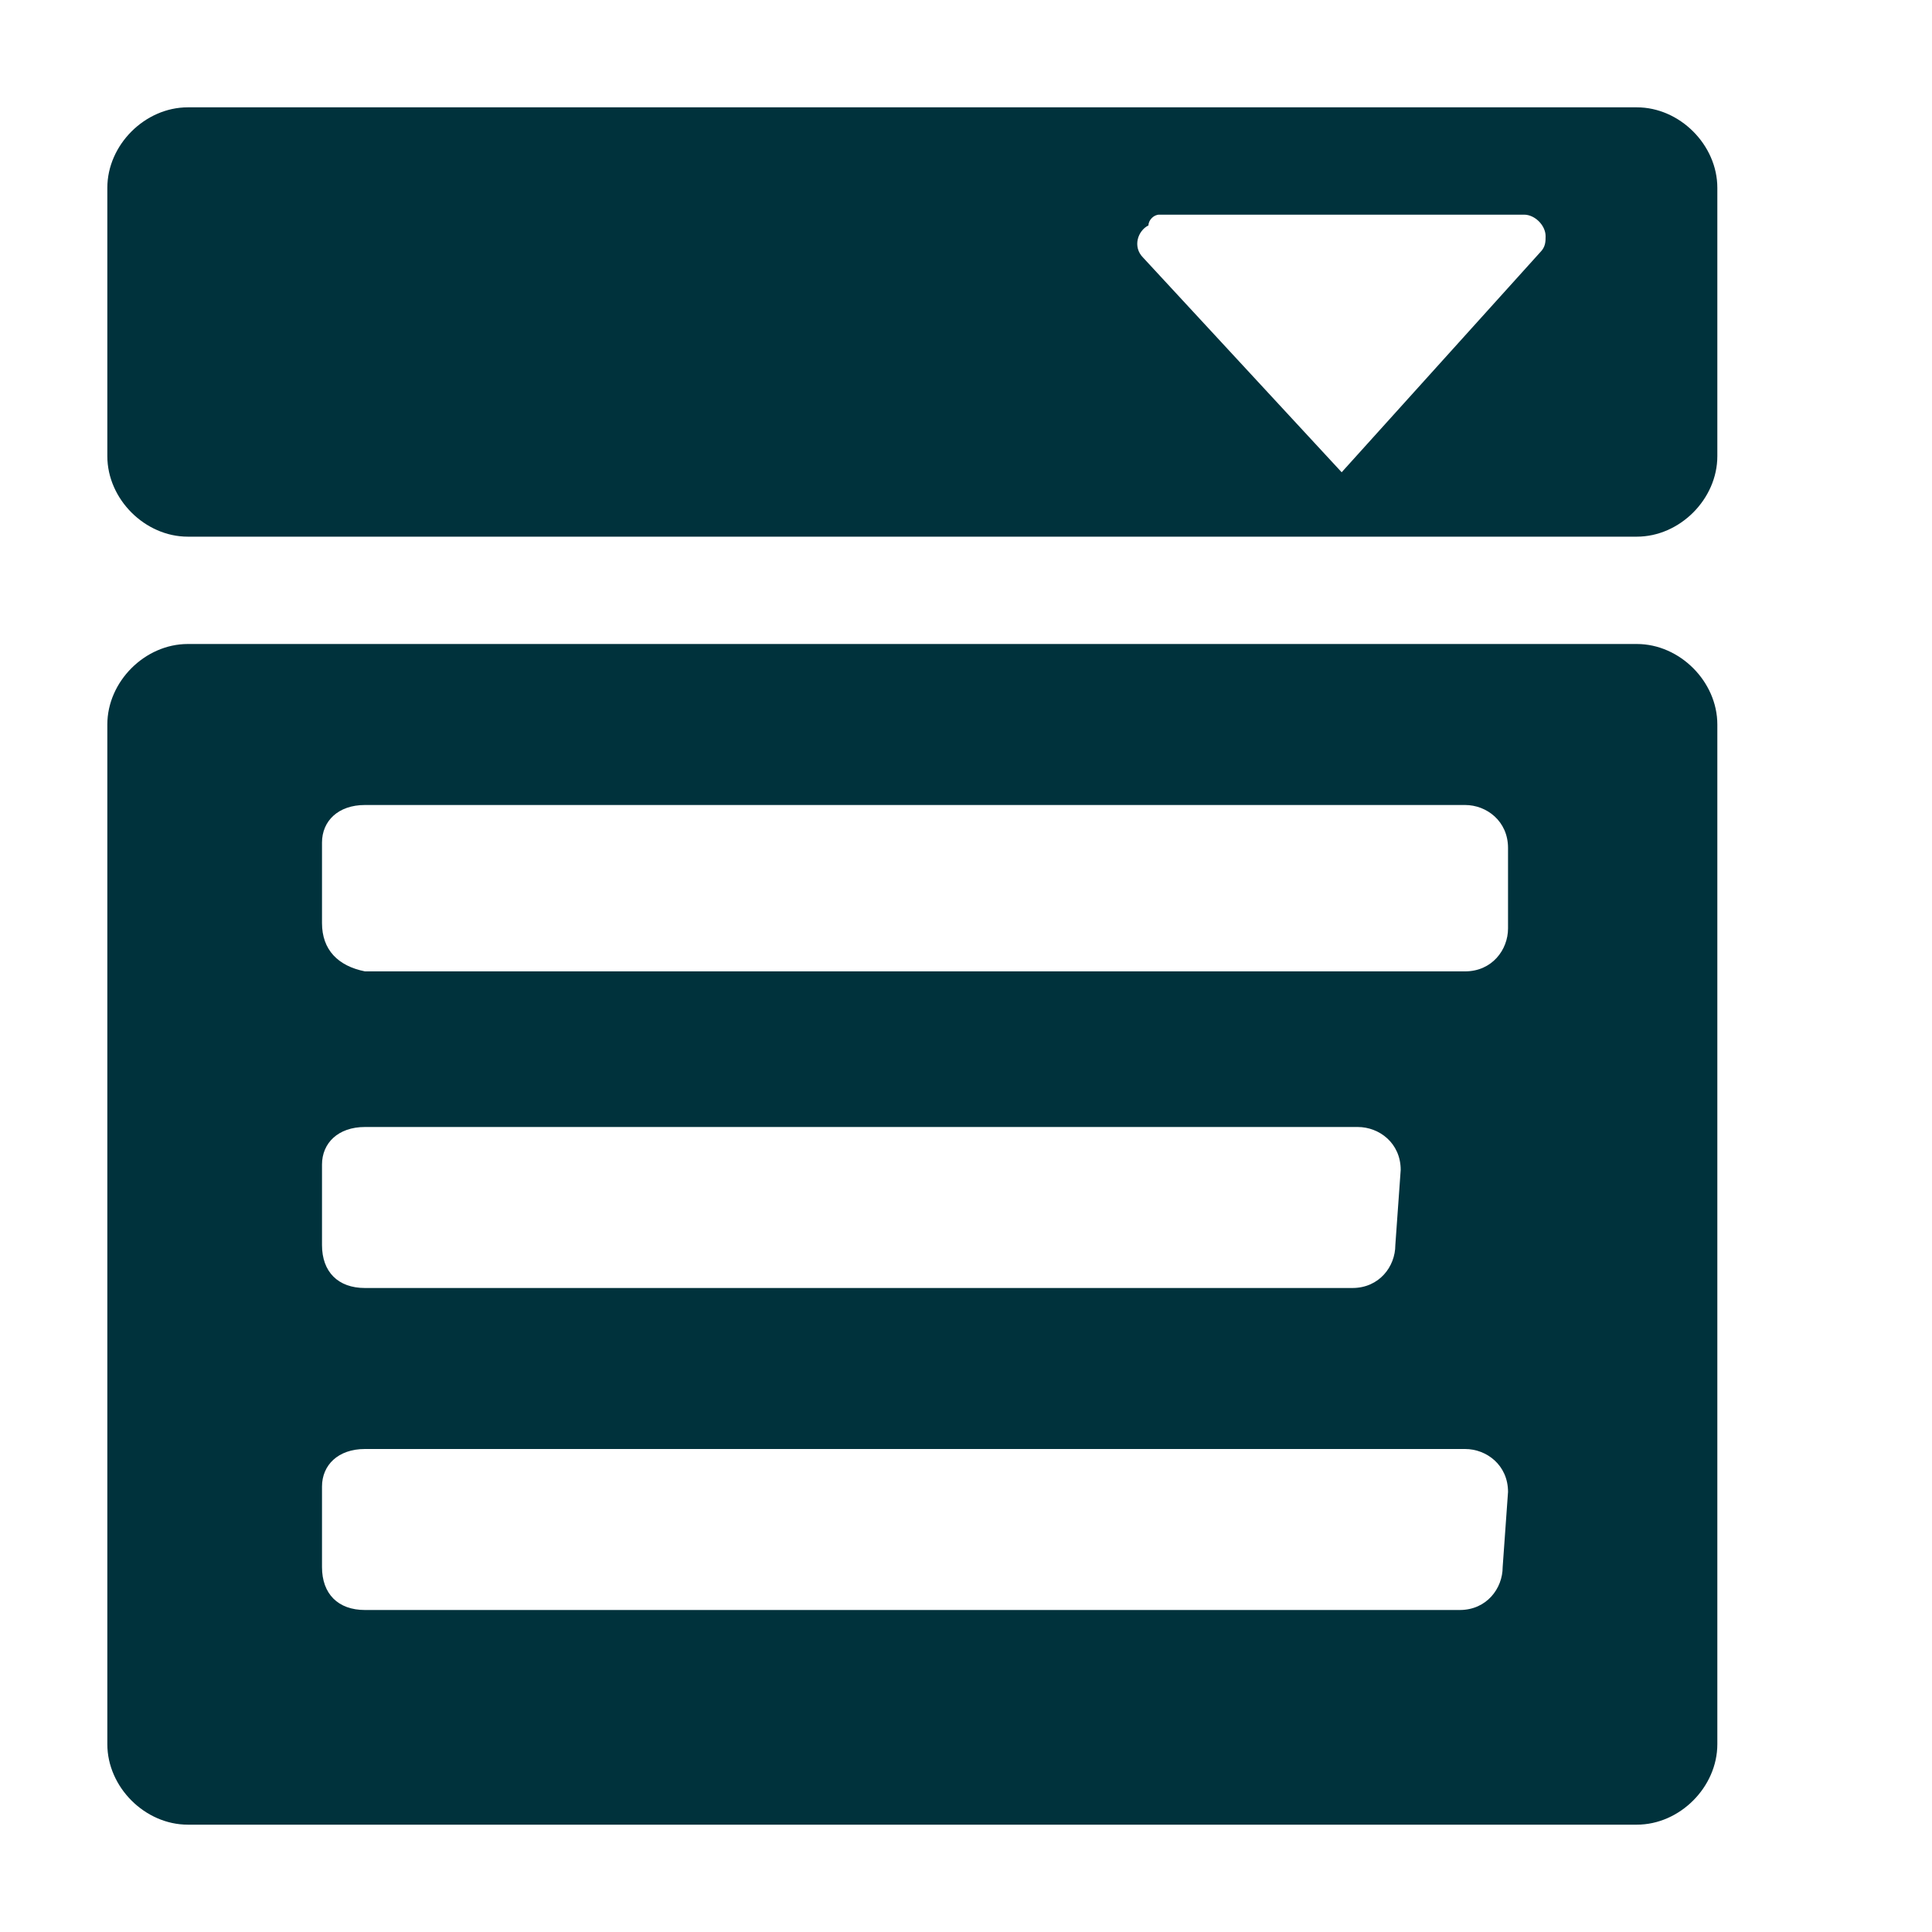 <?xml version="1.0" encoding="UTF-8"?>
<svg xmlns="http://www.w3.org/2000/svg" onmouseup="{ if(window.parent.document.onmouseup) window.parent.document.onmouseup(arguments[0]);}" xml:space="preserve" style="enable-background:new 0 0 36 36;" viewBox="0 0 36 36" y="0px" x="0px" id="S_Dropdown_18_N_2x" version="1.1" xmlns:xlink="http://www.w3.org/1999/xlink"><style type="text/css">
	.st0{fill:#00323C;}
</style><path data-cppathid="10000" d="M30.5,2h-27C2.7,2,2,2.7,2,3.5v5C2,9.3,2.7,10,3.5,10h27c0.8,0,1.5-0.7,1.5-1.5v-5C32,2.7,31.3,2,30.5,2z   M25,8.8l-3.7-4c-0.2-0.2-0.1-0.5,0.1-0.6c0-0.1,0.1-0.2,0.2-0.2h6.8c0.2,0,0.4,0.2,0.4,0.4c0,0.1,0,0.2-0.1,0.3L25,8.8z" class="st0"/><path data-cppathid="10001" d="M30.5,12h-27C2.7,12,2,12.7,2,13.5v19C2,33.3,2.7,34,3.5,34h27c0.8,0,1.5-0.7,1.5-1.5v-19  C32,12.7,31.3,12,30.5,12z M6,15.7C6,15.3,6.3,15,6.8,15h20.5c0.4,0,0.8,0.3,0.8,0.8v1.5c0,0.4-0.3,0.8-0.8,0.8H6.8  C6.3,18,6,17.7,6,17.2V15.7z M28,29.2c0,0.4-0.3,0.8-0.8,0.8H6.8C6.3,30,6,29.7,6,29.2v-1.5C6,27.3,6.3,27,6.8,27l0,0h20.5  c0.4,0,0.8,0.3,0.8,0.8l0,0L28,29.2L28,29.2z M26,23.2c0,0.4-0.3,0.8-0.8,0.8H6.8C6.3,24,6,23.7,6,23.2v-1.5C6,21.3,6.3,21,6.8,21  h18.5c0.4,0,0.8,0.3,0.8,0.8L26,23.2L26,23.2z" class="st0"/></svg>